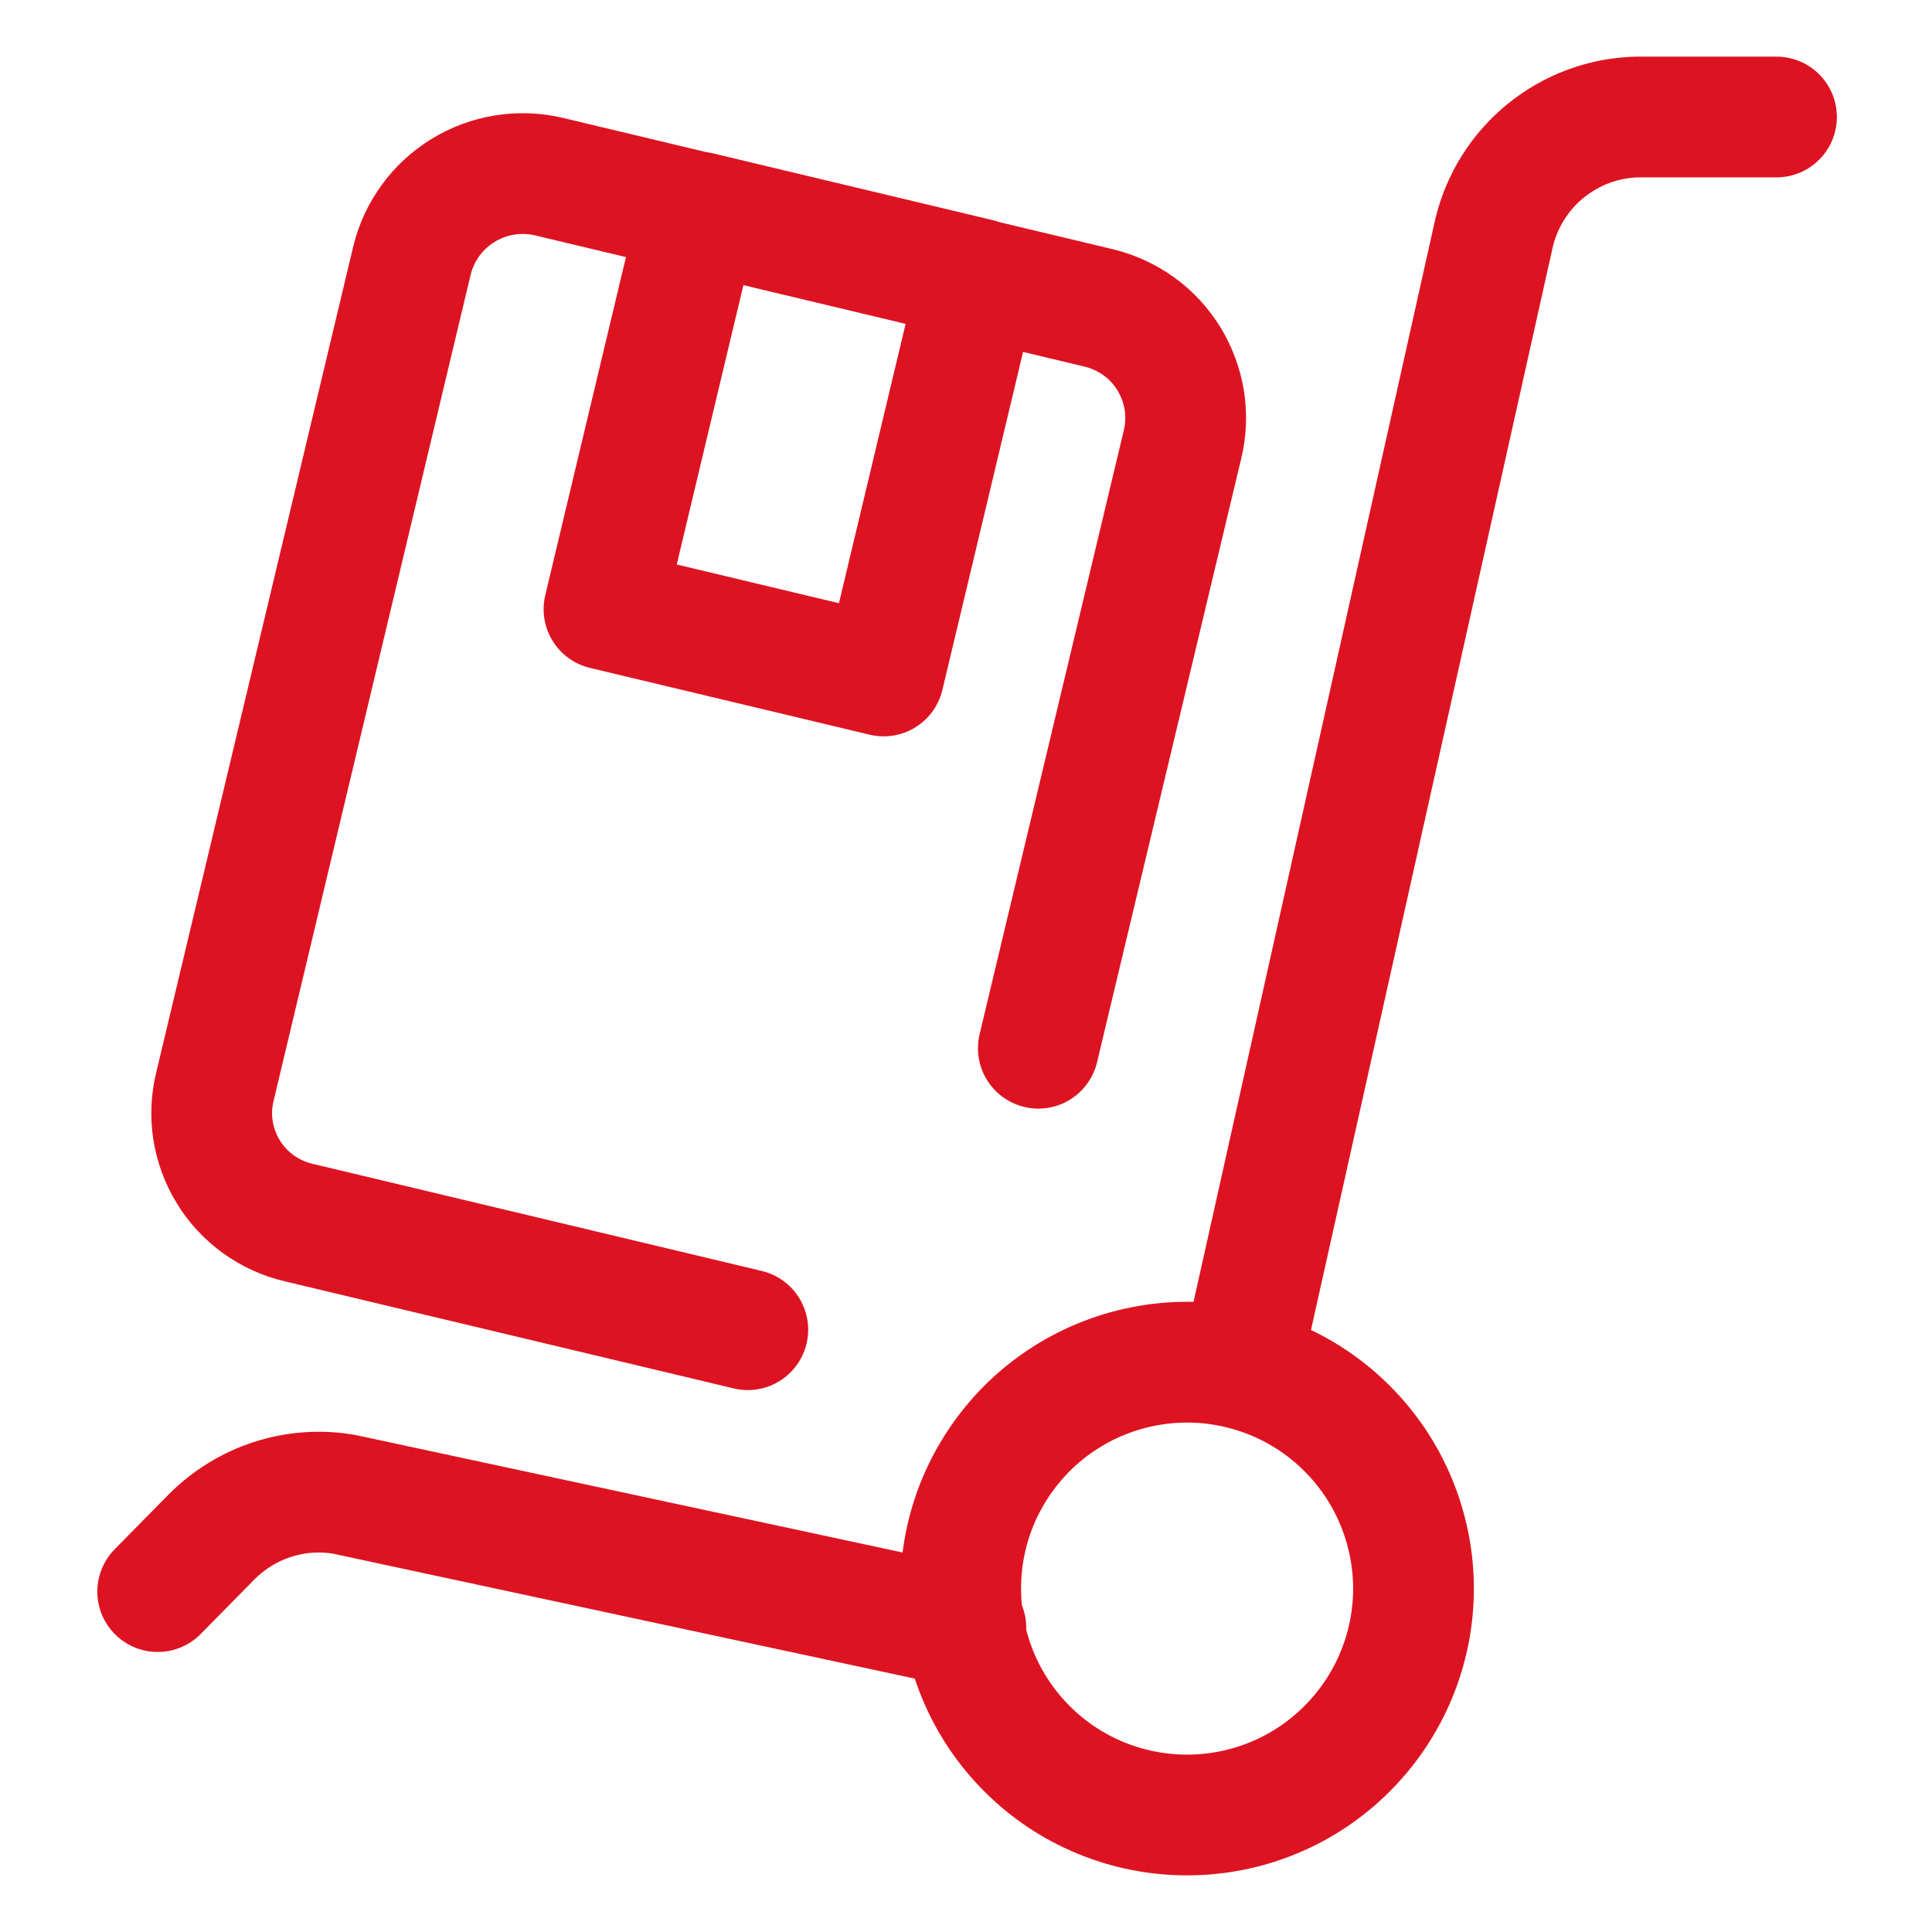 <svg width="16" height="16" viewBox="0 0 16 16" fill="none" xmlns="http://www.w3.org/2000/svg">
<g clip-path="url(#clip0_698_11208)">
<path d="M7.999 13.481L2.849 12.375C2.651 12.341 2.447 12.356 2.256 12.418C2.064 12.48 1.891 12.588 1.749 12.731L1.306 13.181M10.274 11.331L12.374 1.925C12.439 1.658 12.589 1.42 12.803 1.247C13.017 1.074 13.281 0.976 13.556 0.969H14.712M6.193 11.012L2.474 10.125C2.354 10.097 2.241 10.046 2.14 9.973C2.04 9.901 1.955 9.81 1.891 9.705C1.826 9.599 1.783 9.482 1.764 9.36C1.745 9.238 1.751 9.114 1.781 8.994L3.412 2.156C3.471 1.915 3.623 1.707 3.835 1.577C4.047 1.447 4.301 1.406 4.543 1.462L9.099 2.55C9.219 2.579 9.332 2.631 9.432 2.703C9.532 2.775 9.616 2.867 9.681 2.972C9.745 3.077 9.788 3.194 9.808 3.315C9.827 3.437 9.822 3.561 9.793 3.681L8.599 8.681M7.956 13.156C7.956 13.653 8.153 14.13 8.505 14.482C8.856 14.834 9.333 15.031 9.831 15.031C10.328 15.031 10.805 14.834 11.156 14.482C11.508 14.13 11.706 13.653 11.706 13.156C11.706 12.91 11.657 12.666 11.563 12.439C11.469 12.211 11.331 12.005 11.156 11.83C10.982 11.656 10.776 11.518 10.548 11.424C10.321 11.33 10.077 11.281 9.831 11.281C9.584 11.281 9.341 11.33 9.113 11.424C8.886 11.518 8.679 11.656 8.505 11.83C8.331 12.005 8.193 12.211 8.098 12.439C8.004 12.666 7.956 12.91 7.956 13.156ZM5.002 5.045L5.787 1.756L8.103 2.309L7.318 5.598L5.002 5.045Z" stroke="#DD1322" stroke-linecap="round" stroke-linejoin="round"/>
</g>
<defs>
<clipPath id="clip0_698_11208">
<rect width="16" height="16" fill="white"/>
</clipPath>
</defs>
</svg>
